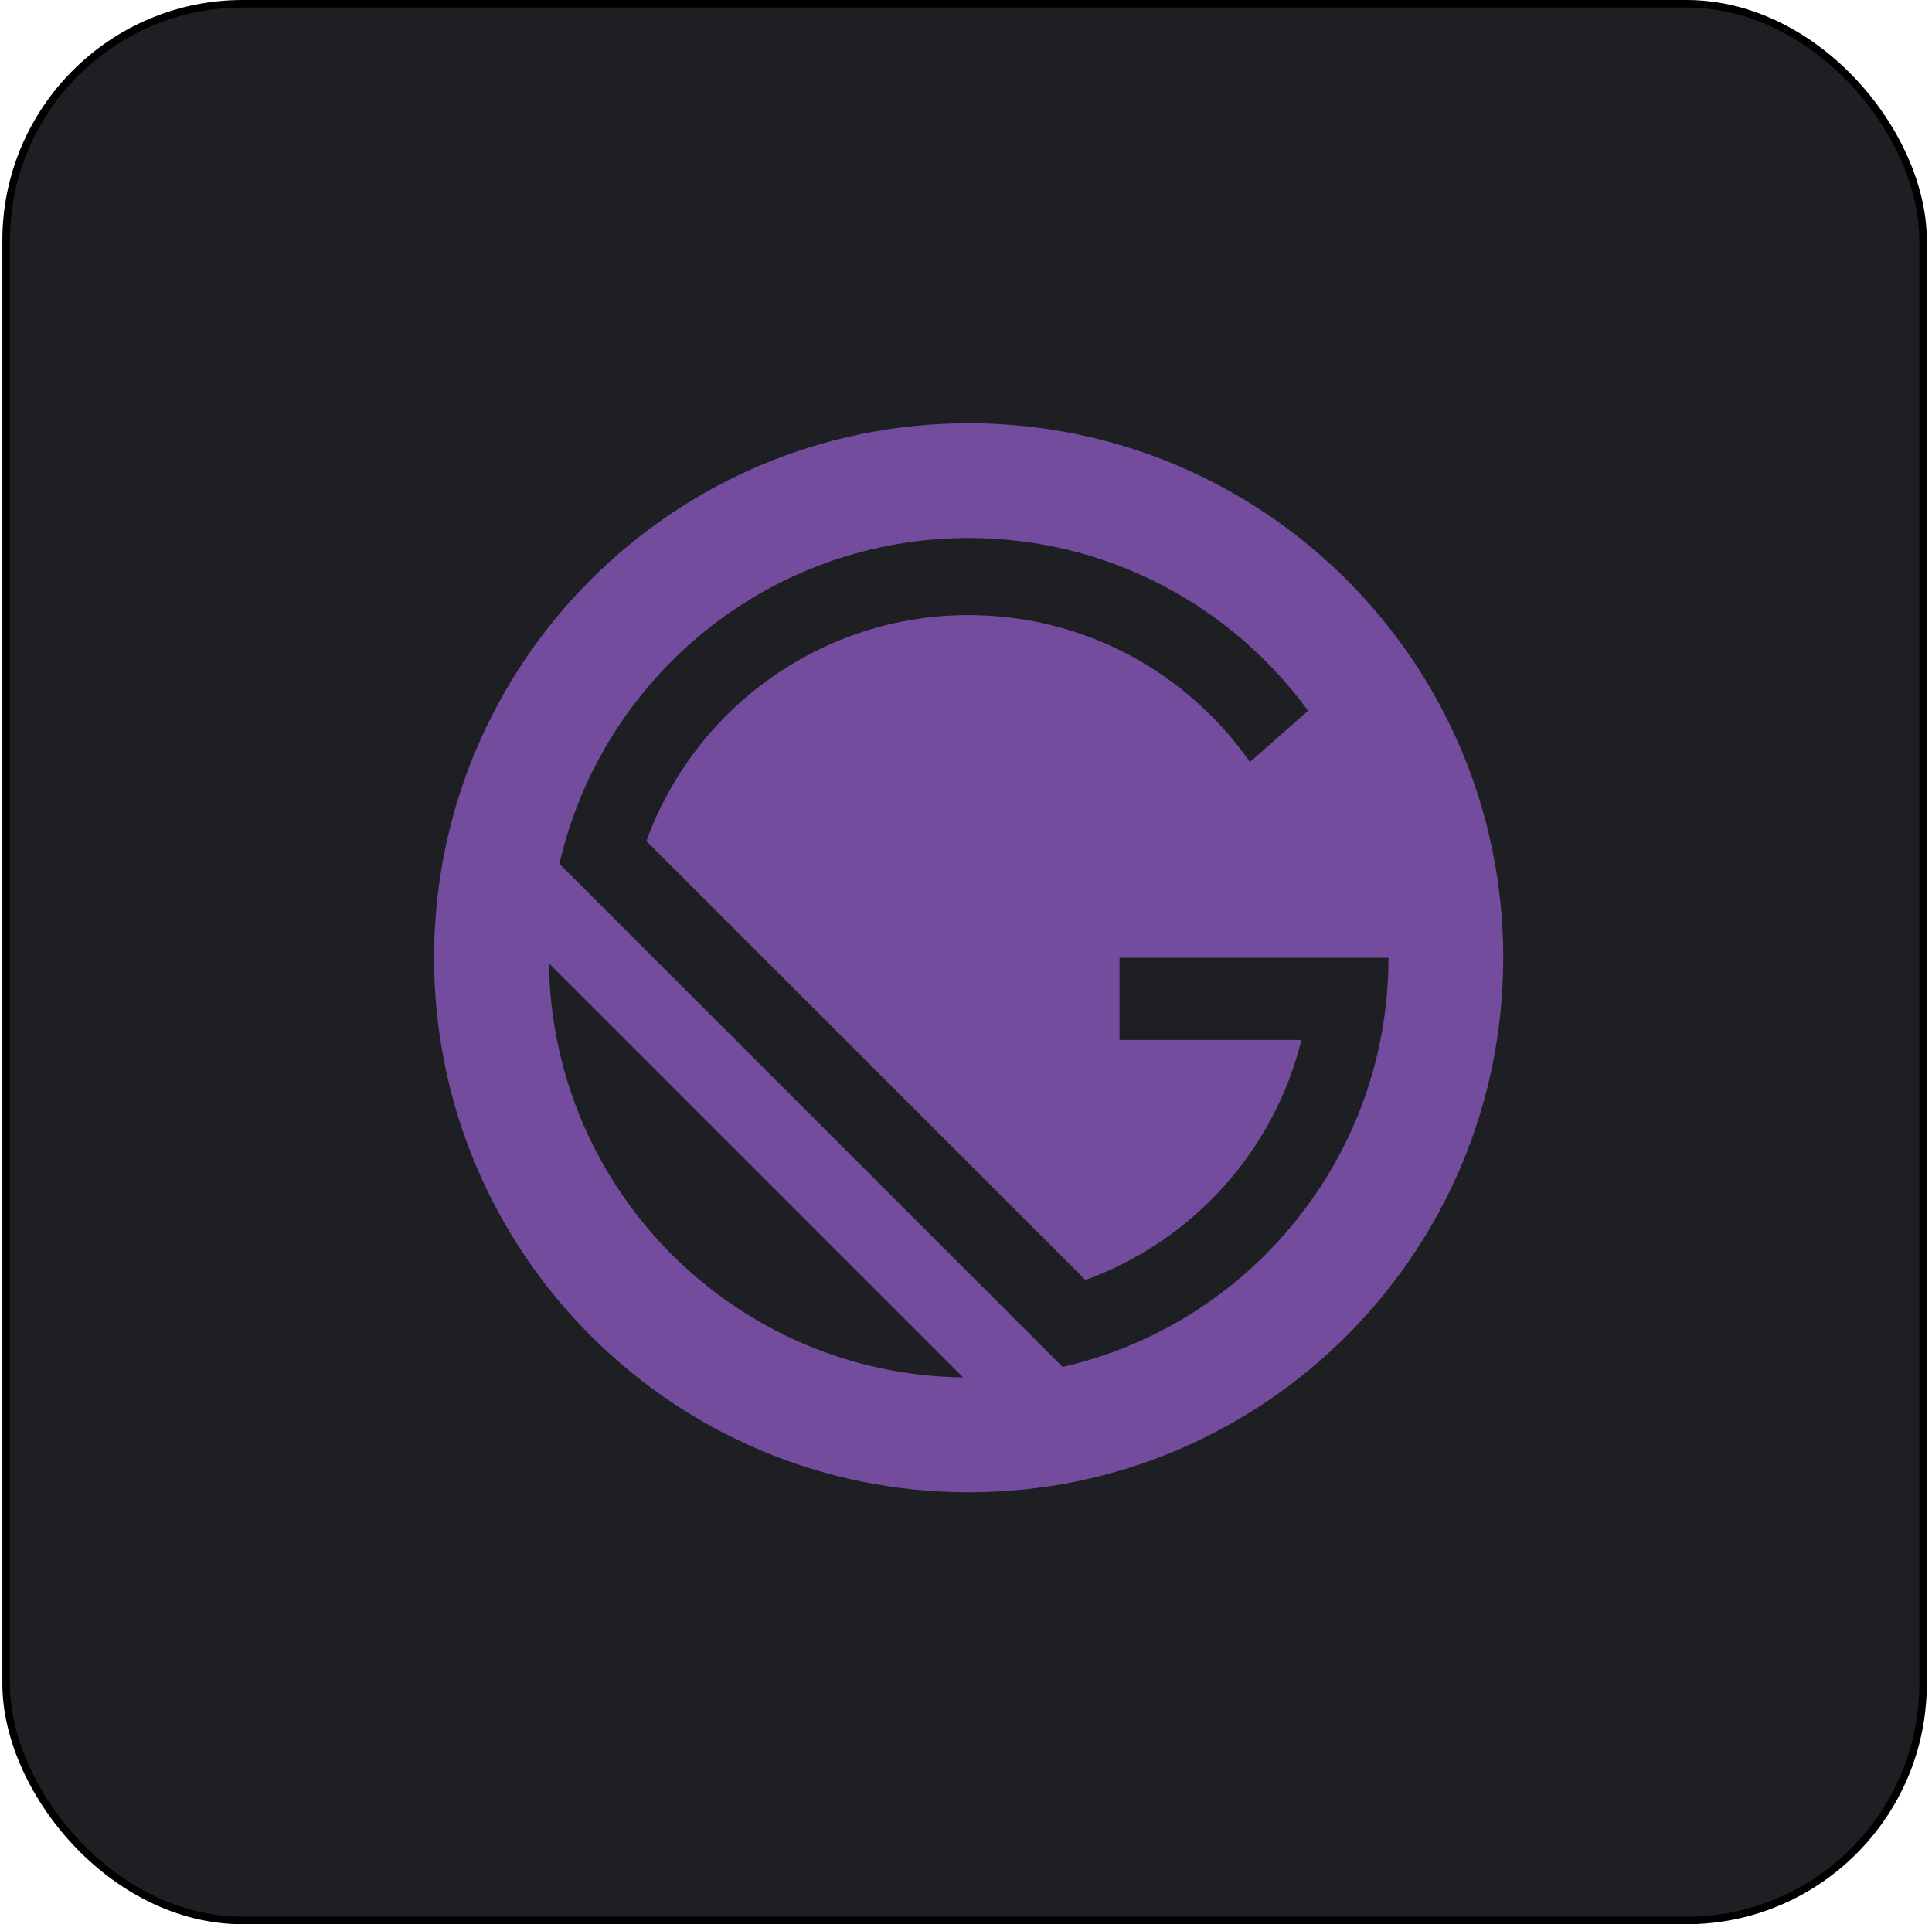 <svg width="257" height="256" viewBox="0 0 257 256" fill="none" xmlns="http://www.w3.org/2000/svg">
<rect x="0.813" y="0.5" width="255" height="255" rx="31.5" fill="#1D1F23"/>
<rect x="0.813" y="0.5" width="255" height="255" rx="31.5" stroke="black"/>
<path d="M128.855 56.312C89.578 56.312 57.743 88.147 57.743 127.423C57.743 166.699 89.578 198.534 128.855 198.534C168.131 198.534 199.966 166.699 199.966 127.423C199.966 88.147 168.131 56.312 128.855 56.312ZM73.024 128.163L128.115 183.254C97.862 182.861 73.416 158.416 73.024 128.163ZM141.353 181.86L74.418 114.924C80.095 90.104 102.31 71.581 128.855 71.581C147.406 71.581 163.847 80.632 174.002 94.558L166.27 101.379C158.033 89.569 144.345 81.838 128.855 81.838C109.131 81.838 92.332 94.365 85.983 111.898L144.38 170.289C158.562 165.152 169.468 153.182 173.12 138.357H148.919V127.423H184.702C184.697 153.967 166.174 176.182 141.353 181.86Z" fill="#744C9E"/>
</svg>
